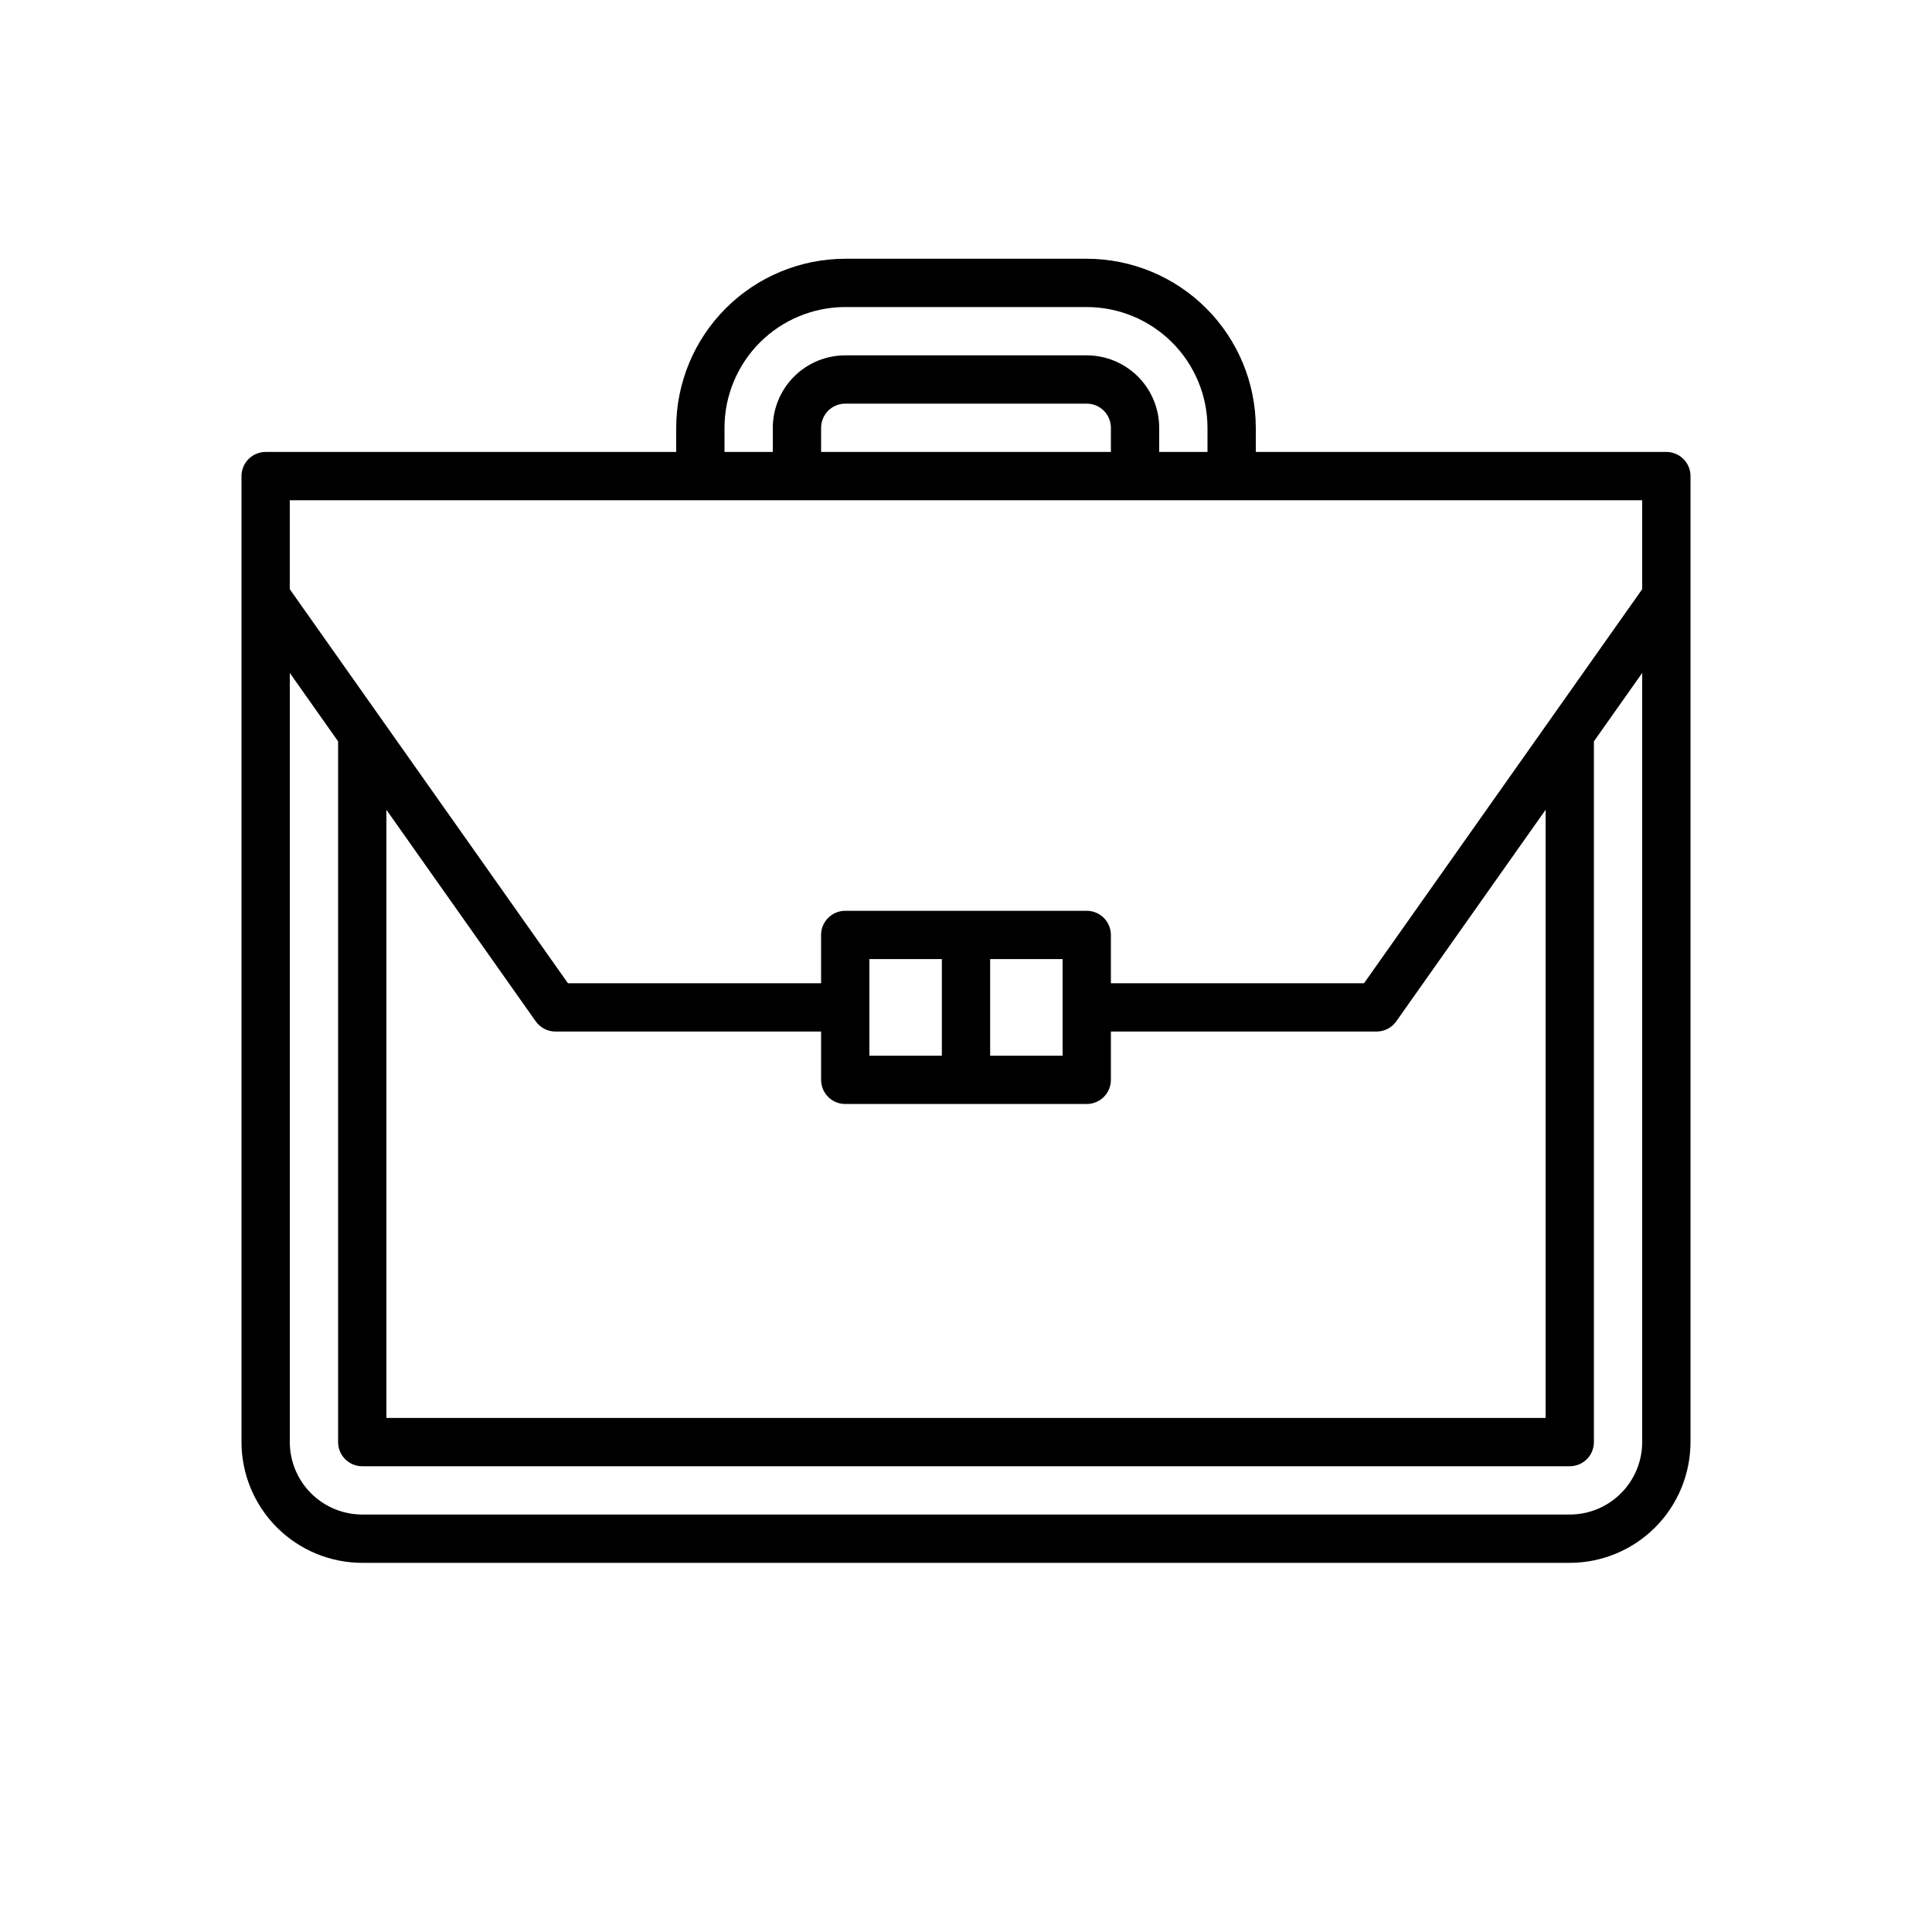 <?xml version="1.0" encoding="UTF-8"?>
<svg width="600pt" height="600pt" version="1.1" viewBox="0 0 700 600" xmlns="http://www.w3.org/2000/svg" xmlns:xlink="http://www.w3.org/1999/xlink">
  <g>
    <path d="m612.5 122.5c0-2.32-0.922-4.547-2.562-6.188s-3.867-2.562-6.188-2.562h-148.75v-8.75c-0.02-16.238-6.477-31.809-17.961-43.289-11.48-11.484-27.051-17.941-43.289-17.961h-87.5c-16.238 0.02-31.809 6.477-43.289 17.961-11.484 11.48-17.941 27.051-17.961 43.289v8.75h-148.75c-4.832 0-8.75 3.918-8.75 8.75v350c0.012 11.598 4.625 22.719 12.828 30.922s19.324 12.816 30.922 12.828h437.5c11.598-0.012 22.719-4.625 30.922-12.828s12.816-19.324 12.828-30.922zm-350-17.5c0.012-11.598 4.625-22.719 12.828-30.922s19.324-12.816 30.922-12.828h87.5c11.598 0.012 22.719 4.625 30.922 12.828s12.816 19.324 12.828 30.922v8.75h-17.5v-8.75c-0.008-6.961-2.777-13.633-7.699-18.551-4.918-4.922-11.59-7.691-18.551-7.699h-87.5c-6.961 0.008-13.633 2.777-18.551 7.699-4.922 4.918-7.691 11.59-7.699 18.551v8.75h-17.5zm140 8.75h-105v-8.75c0.004-4.832 3.918-8.746 8.75-8.75h87.5c4.832 0.004 8.746 3.918 8.75 8.75zm192.5 17.5v32.223l-100.79 142.78h-91.715v-17.5c0-2.32-0.922-4.547-2.562-6.188s-3.867-2.562-6.188-2.562h-87.5c-4.832 0-8.75 3.918-8.75 8.75v17.5h-91.715l-100.79-142.78v-32.223zm-455 112.15 54.102 76.645c1.641 2.32 4.305 3.703 7.148 3.703h96.25v17.5c0 2.32 0.922 4.547 2.562 6.188s3.867 2.562 6.188 2.562h87.5c2.32 0 4.547-0.922 6.188-2.562s2.562-3.867 2.562-6.188v-17.5h96.25c2.844 0 5.508-1.383 7.148-3.703l54.102-76.645v220.35h-420zm245 54.098v35h-26.25v-35zm-43.75 35h-26.25v-35h26.25zm227.5 166.25h-437.5c-6.961-0.008-13.633-2.777-18.551-7.699-4.922-4.918-7.691-11.59-7.699-18.551v-278.68l17.5 24.793v253.89c0 2.32 0.922 4.547 2.562 6.188s3.867 2.562 6.188 2.562h437.5c2.32 0 4.547-0.922 6.188-2.562s2.562-3.867 2.562-6.188v-253.89l17.5-24.793v278.68c-0.008 6.961-2.777 13.633-7.699 18.551-4.918 4.922-11.59 7.691-18.551 7.699z"/>
  </g>
</svg>

